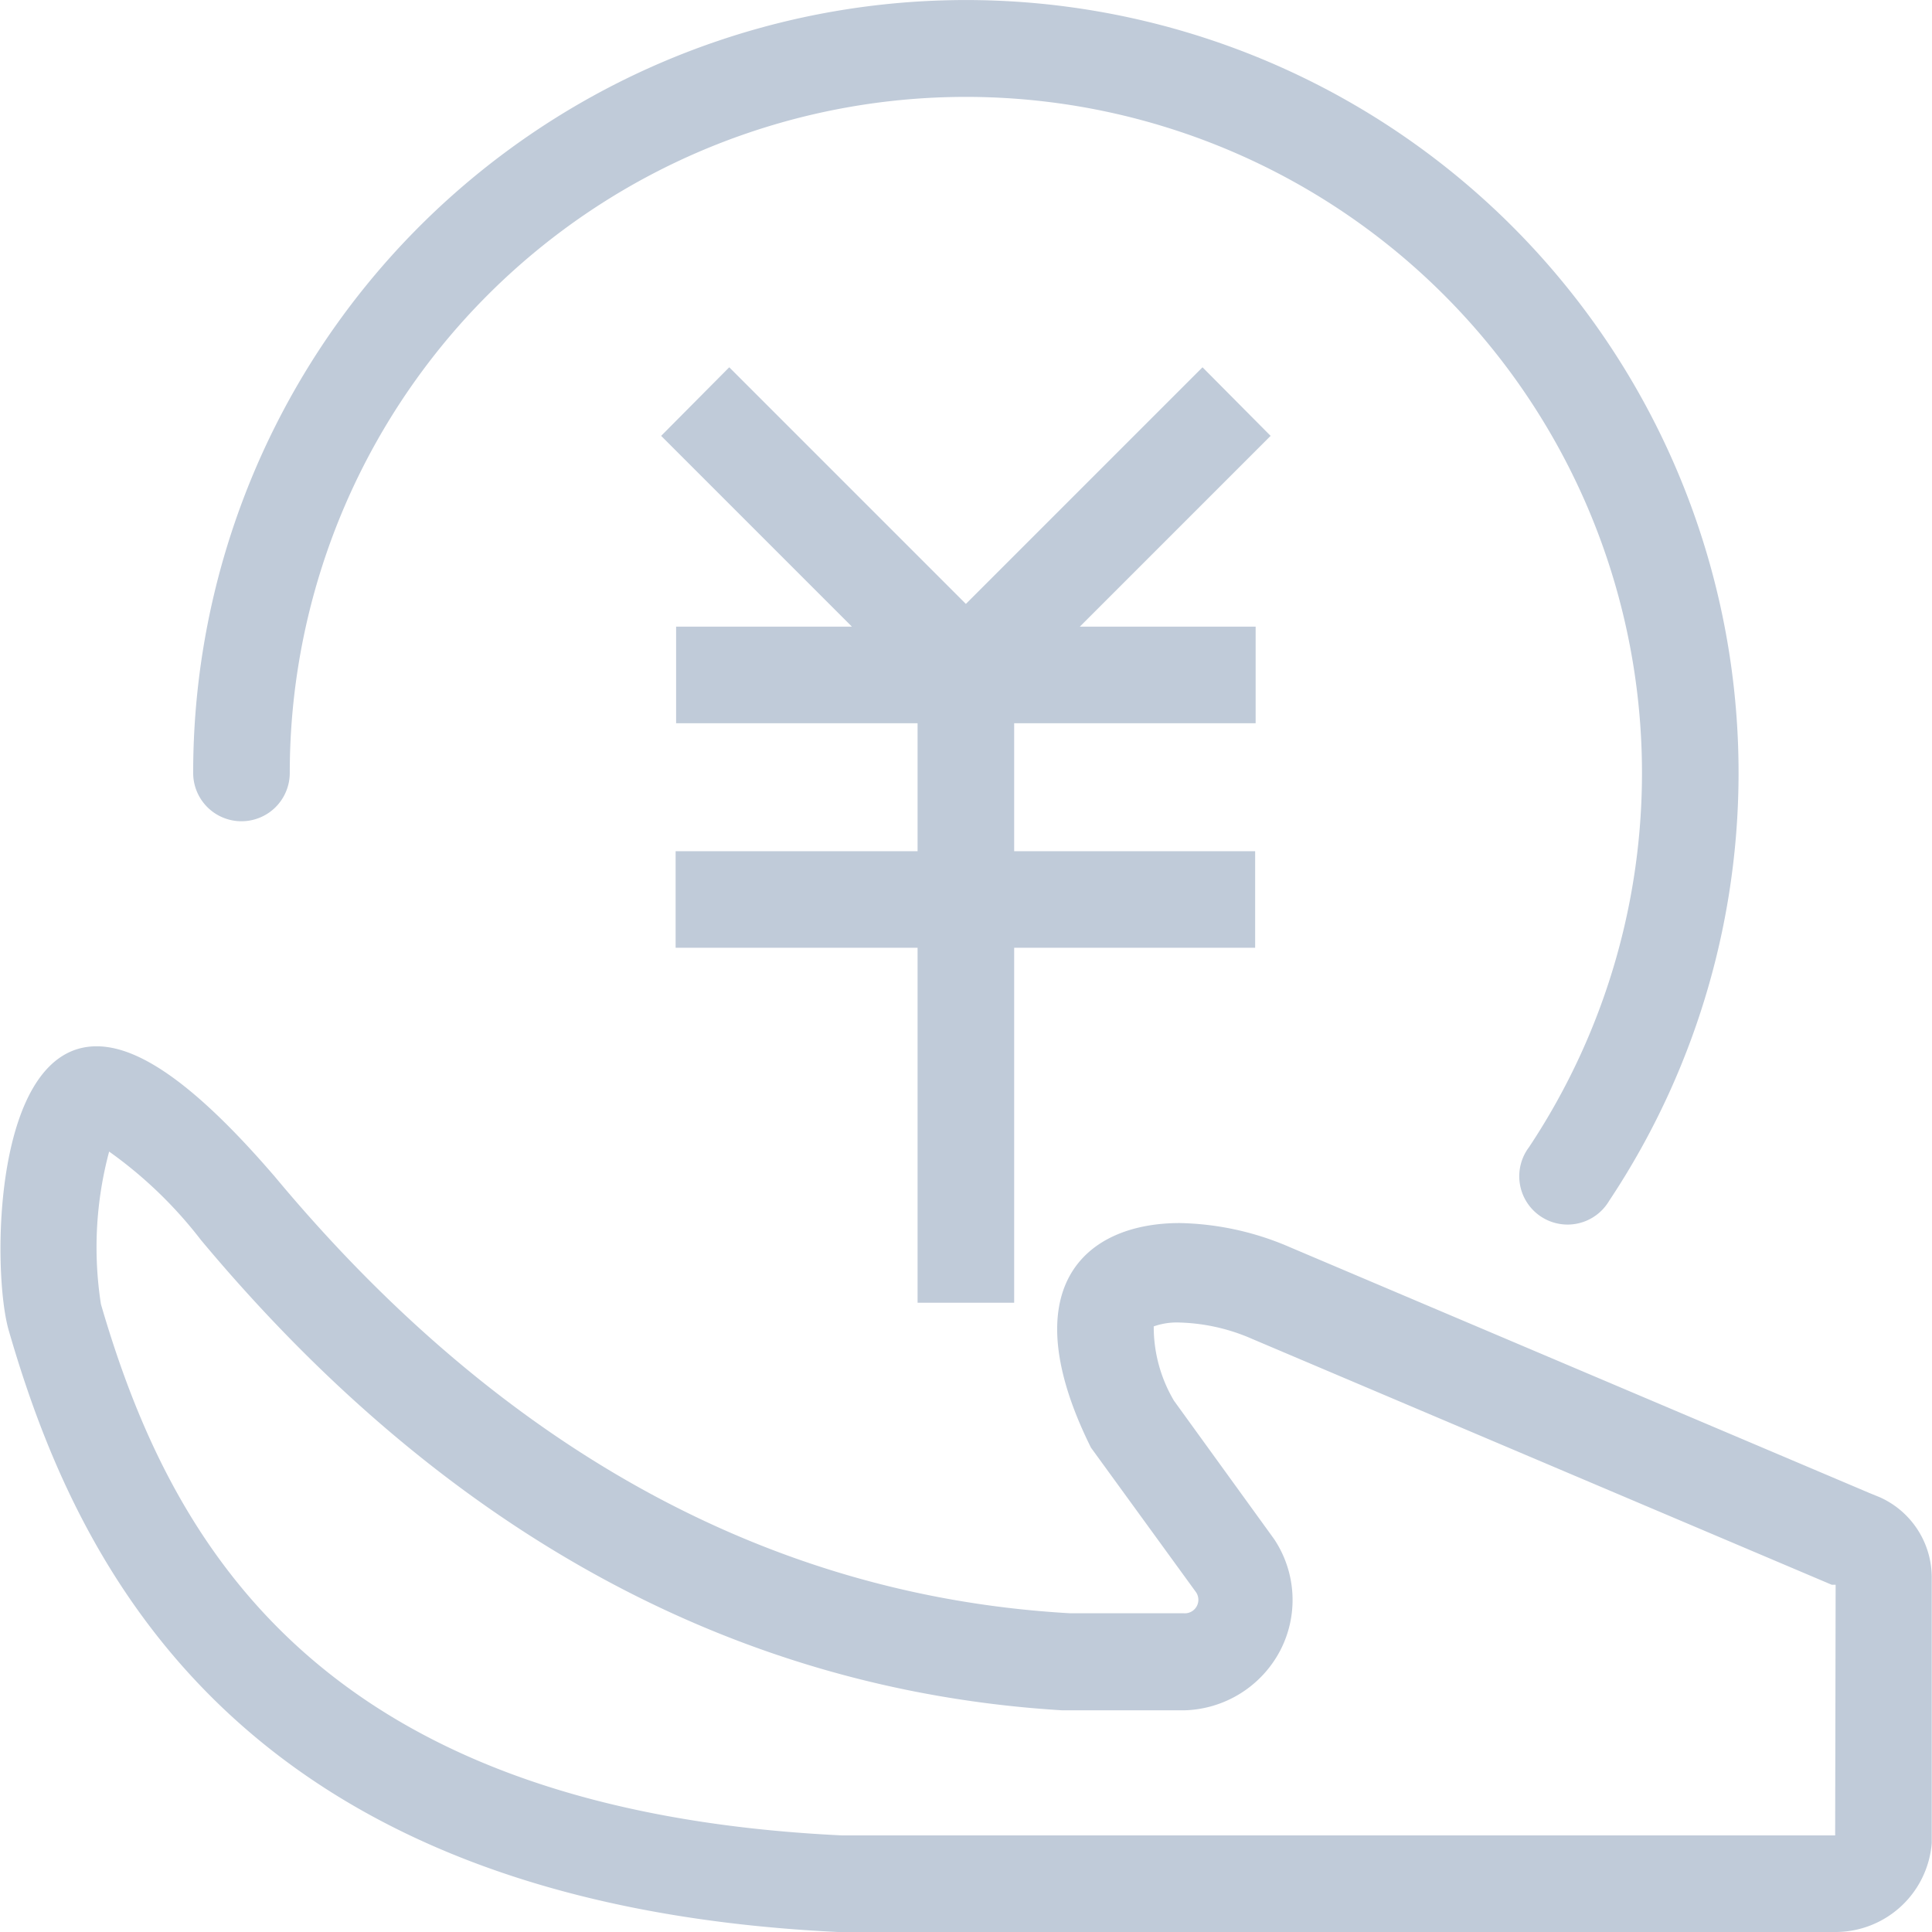 <?xml version="1.0" standalone="no"?><!DOCTYPE svg PUBLIC "-//W3C//DTD SVG 1.1//EN" "http://www.w3.org/Graphics/SVG/1.1/DTD/svg11.dtd"><svg t="1606269772270" class="icon" viewBox="0 0 1024 1024" version="1.1" xmlns="http://www.w3.org/2000/svg" p-id="1452" xmlns:xlink="http://www.w3.org/1999/xlink" width="64" height="64"><defs><style type="text/css"></style></defs><path d="M127.983 435.279a25.597 25.597 0 0 0 25.597-25.597 358.352 358.352 0 1 1 656.807 198.373 25.597 25.597 0 1 0 42.49 28.412A409.545 409.545 0 1 0 102.386 409.683a25.597 25.597 0 0 0 25.597 25.597z" fill="#c0cbd9" p-id="1453"></path><path d="M637.354 194.671L511.931 320.095l-125.423-125.423-36.091 36.347 101.106 101.106H358.352v51.193h127.983v67.831h-128.239v51.193H486.334v188.135h51.193v-188.135h127.727v-51.193H537.528v-67.831h127.983v-51.193h-93.171l101.106-101.106L637.354 194.671z" fill="#c0cbd9" p-id="1454"></path><path d="M996.474 793.631l-5.631-2.304-307.159-130.286a153.579 153.579 0 0 0-58.36-12.798c-51.193 0-88.82 35.067-47.098 119.024l55.8 76.79a7.167 7.167 0 0 1-6.655 11.007H567.22C386.252 844.824 248.287 746.789 145.9 623.926 102.386 573.244 72.95 554.559 51.193 554.559c-55.289 0-55.545 119.536-46.586 150.508C40.187 828.186 124.143 1008.642 444.1 1024H972.669a51.193 51.193 0 0 0 51.193-47.098v-141.037A46.586 46.586 0 0 0 996.474 793.631zM972.669 972.807H446.404C166.634 959.496 89.588 815.132 53.497 691.245a196.07 196.07 0 0 1 4.351-80.885 228.065 228.065 0 0 1 48.633 46.842C235.744 812.06 389.58 896.017 563.124 906.512h64.247a59.128 59.128 0 0 0 51.193-31.74 58.104 58.104 0 0 0-3.328-59.128L622.252 742.438a76.79 76.79 0 0 1-10.751-39.419 36.603 36.603 0 0 1 13.822-2.048 102.386 102.386 0 0 1 38.395 8.703l307.159 130.286h2.048z" fill="#c0cbd9" p-id="1455"></path></svg>